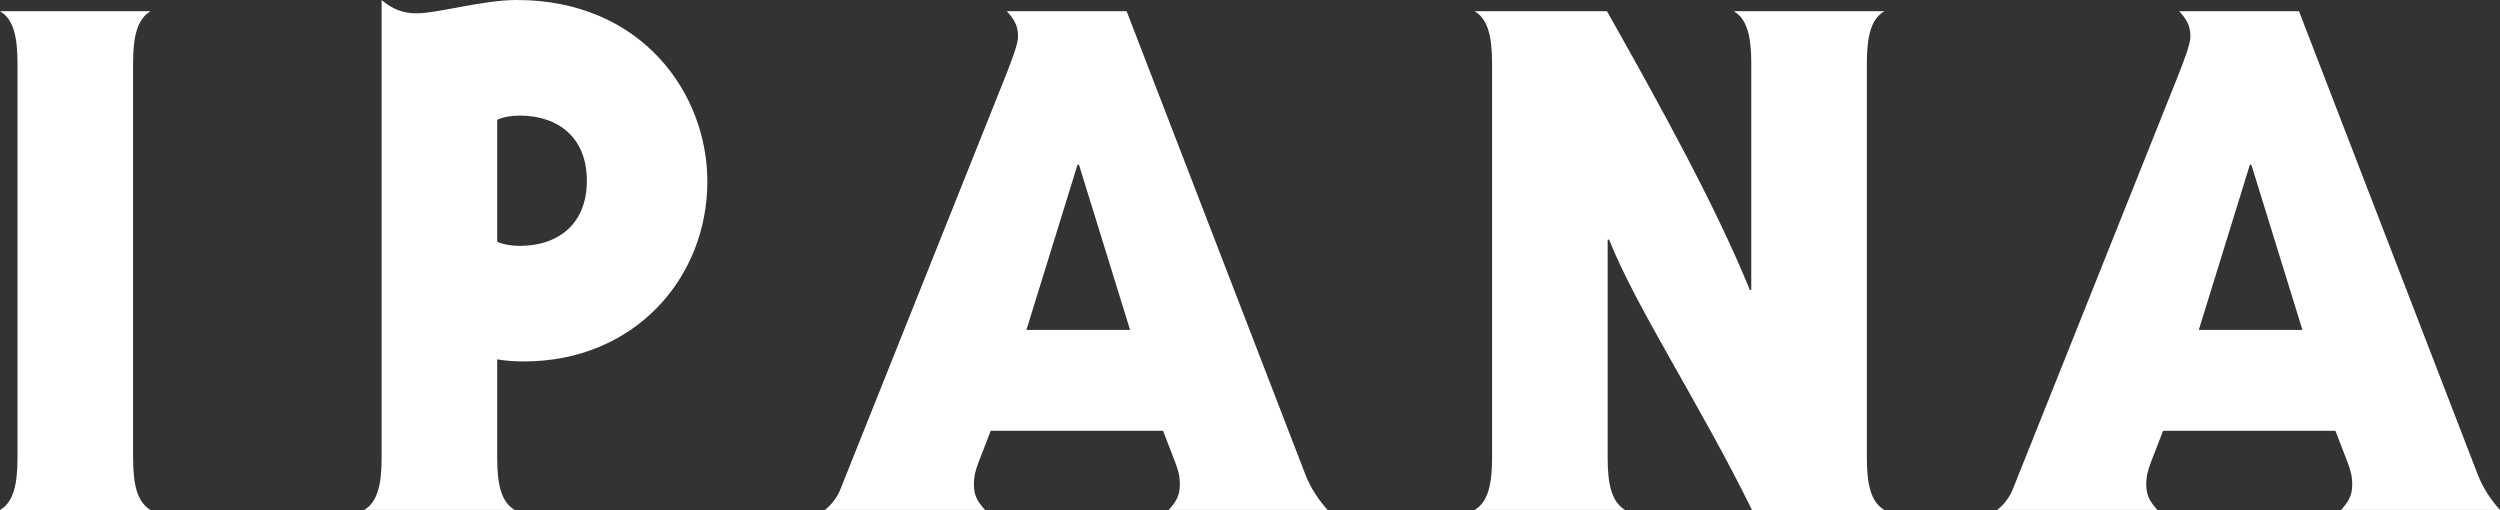 <?xml version="1.0" encoding="utf-8"?>
<!-- Generator: Adobe Illustrator 27.2.0, SVG Export Plug-In . SVG Version: 6.00 Build 0)  -->
<svg version="1.1" id="Capa_1" xmlns="http://www.w3.org/2000/svg" xmlns:xlink="http://www.w3.org/1999/xlink" x="0px" y="0px"
	 viewBox="0 0 1081 220.51" style="enable-background:new 0 0 1081 220.51;" xml:space="preserve">
<rect x="0" y="0" width="1081" height="220.51" fill="#333333" stroke="none"/>
<style type="text/css">
	.st0{fill:#FFFFFF;}
</style>
<g>
	<path class="st0" d="M7.57,27.26C7.57,15.75,5.76,8.18,0,4.85h65.12c-5.76,3.33-7.57,10.9-7.57,22.41V198.1
		c0,11.51,1.82,19.08,7.57,22.41H0c5.76-3.33,7.57-10.9,7.57-22.41V27.26z"/>
	<path class="st0" d="M157.44,220.51c5.76-3.33,7.57-10.9,7.57-22.41V0c4.54,3.94,9.39,5.76,14.84,5.76
		c9.69,0,28.78-5.76,43.62-5.76c53.92,0,82.39,40.29,82.39,78.45c0,41.8-31.5,77.84-79.36,77.84c-4.24,0-7.87-0.3-11.51-0.91v42.71
		c0,11.51,1.82,19.08,7.57,22.41H157.44z M214.99,104.5c2.43,1.21,6.36,1.82,9.69,1.82c16.96,0,29.08-9.69,29.08-28.17
		s-12.12-28.17-29.08-28.17c-3.33,0-7.27,0.61-9.69,1.82V104.5z"/>
	<path class="st0" d="M428.38,186.28l-5.15,13.33c-1.51,3.94-2.12,6.36-2.12,10c0,4.85,1.82,7.57,4.85,10.9h-69.36
		c3.03-2.12,5.76-6.06,6.97-9.39l71.18-178.1c3.33-8.48,5.45-14.24,5.45-17.27c0-4.85-1.82-7.57-4.85-10.9h51.8l77.24,200.21
		c2.42,6.36,6.36,11.82,9.69,15.45h-68.76c3.03-3.33,4.85-6.06,4.85-10.9c0-3.64-0.61-6.06-2.12-10l-5.15-13.33H428.38z
		 M488.65,142.67l-22.11-71.48h-0.61l-22.11,71.48H488.65z"/>
	<path class="st0" d="M645.17,27.26c0-11.51-1.82-19.08-7.57-22.41h57.25c23.93,42.4,47.25,84.81,61.79,120.55h0.61V27.26
		c0-11.51-1.82-19.08-7.57-22.41h65.12c-5.76,3.33-7.57,10.9-7.57,22.41V198.1c0,11.51,1.82,19.08,7.57,22.41h-57.25
		c-22.11-45.13-49.98-87.23-61.79-116.92h-0.61v94.5c0,11.51,1.82,19.08,7.57,22.41h-65.12c5.76-3.33,7.57-10.9,7.57-22.41V27.26z"
		/>
	<path class="st0" d="M935.31,186.28l-5.15,13.33c-1.51,3.94-2.12,6.36-2.12,10c0,4.85,1.82,7.57,4.85,10.9h-69.36
		c3.03-2.12,5.76-6.06,6.97-9.39l71.18-178.1c3.33-8.48,5.45-14.24,5.45-17.27c0-4.85-1.82-7.57-4.85-10.9h51.8l77.24,200.21
		c2.42,6.36,6.36,11.82,9.69,15.45h-68.76c3.03-3.33,4.85-6.06,4.85-10.9c0-3.64-0.61-6.06-2.12-10l-5.15-13.33H935.31z
		 M995.58,142.67l-22.11-71.48h-0.61l-22.11,71.48H995.58z"/>
</g>
</svg>
